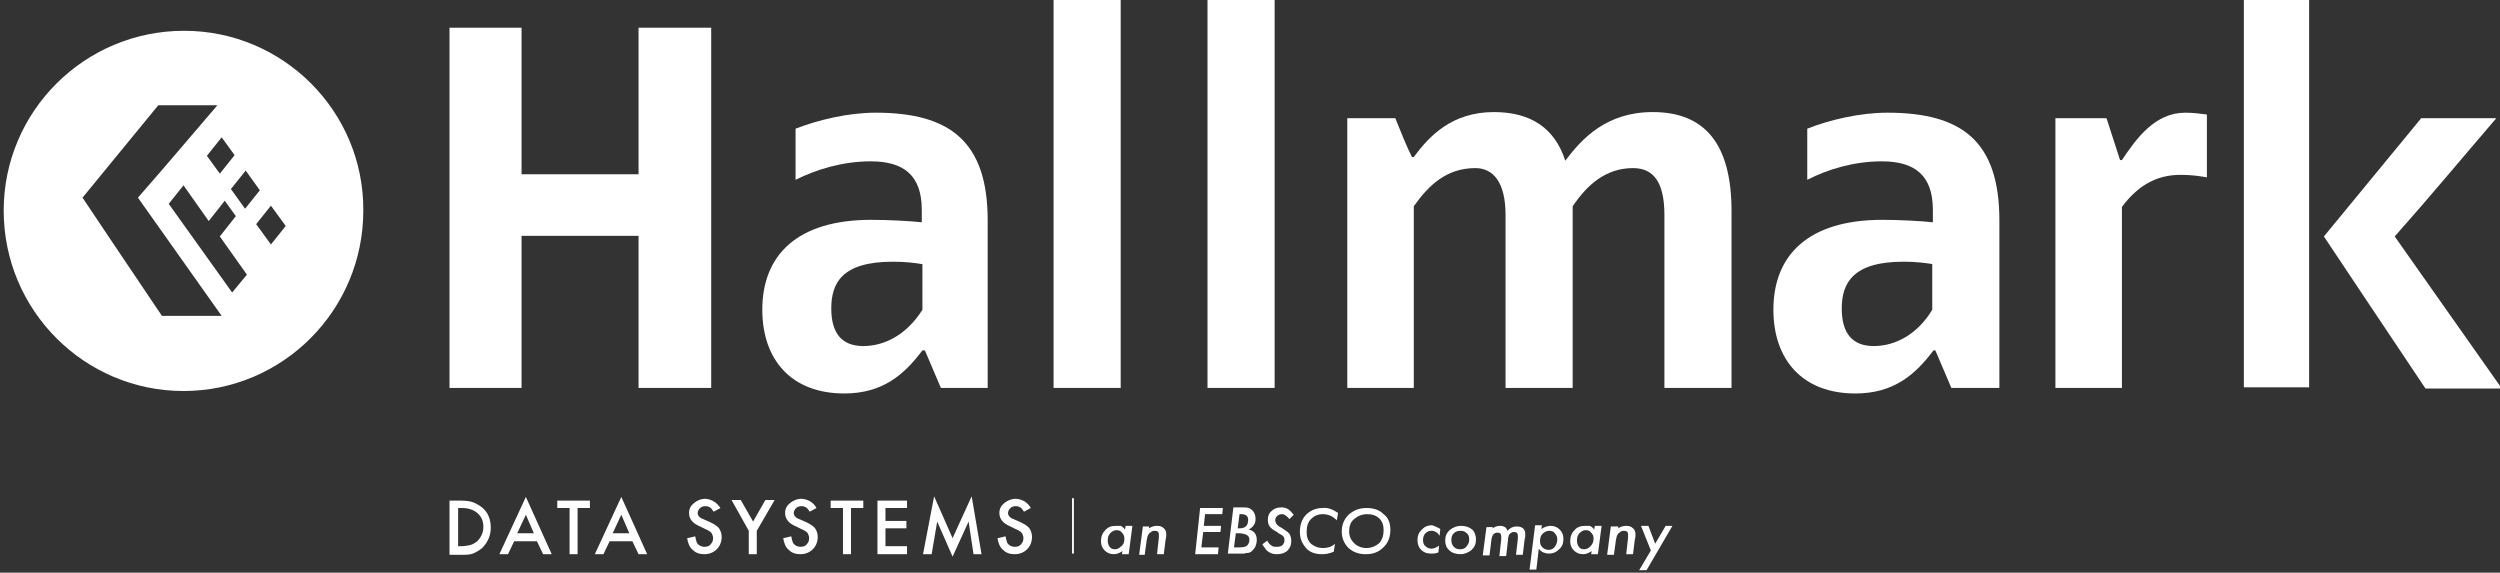<?xml version="1.0" encoding="utf-8"?>
<!-- Generator: Adobe Illustrator 17.1.0, SVG Export Plug-In . SVG Version: 6.00 Build 0)  -->
<!DOCTYPE svg PUBLIC "-//W3C//DTD SVG 1.1//EN" "http://www.w3.org/Graphics/SVG/1.1/DTD/svg11.dtd">
<svg version="1.1" id="Layer_1" xmlns="http://www.w3.org/2000/svg" xmlns:xlink="http://www.w3.org/1999/xlink" x="0px" y="0px"
	 viewBox="0 0 406 93" enable-background="new 0 0 406 93" xml:space="preserve">
<rect x="0" y="0" width="406" height="93" fill="#333333" stroke="none"/>
<g>
	<path fill="#FFFFFF" d="M388.9,38.4c5.6-6.3,11-12.8,16.5-19.2h-12.2l-15.8,19.2c0,0,11.4,17.1,16.5,24.7h12.4L388.9,38.4z"/>
	<path fill="#FFFFFF" d="M152.8,63l-2.6-6.1h-0.4c-3,4-6.5,7-12.7,7c-8.6,0-13.3-5.5-13.3-13.6c0-8.9,5.7-14.6,17.7-14.6
		c2.7,0,6.5,0.2,8.2,0.4v-2c0-5.6-2.9-7.9-8.3-7.9c-4.5,0-8.8,1.3-12.2,3v-8.3c3.6-1.4,8.5-2.6,13-2.6c12.1,0,18.2,4.7,18.2,17.5V63
		H152.8z M149.8,42.9c-1.2-0.2-2.7-0.4-4.8-0.4c-8.3,0-10,3.5-10,7.6c0,4,1.7,6.1,5.2,6.1c3.5,0,7.1-1.9,9.6-5.9V42.9z"/>
	<path fill="#FFFFFF" d="M207,63l-10.9,0V0H207V63z"/>
	<path fill="#FFFFFF" d="M182,63l-10.9,0V0H182V63z"/>
	<path fill="#FFFFFF" d="M281.2,34.3V63h-10.9V34.9c0-5.5-1.9-7.6-5.1-7.6c-4.5,0-7.5,2.8-9.8,6.2V63h-10.9V34.9
		c0-5.3-2-7.6-4.9-7.6c-4.7,0-7.6,2.8-10,6.2V63h-10.8V19.2h7.8c0.9,2.2,1.7,4.3,2.7,6.3h0.3c2.5-3.4,6.2-7.3,13-7.3
		c6,0,9.9,2.6,11.6,7.9c2.7-3.6,6.7-7.9,14.2-7.9C276.9,18.2,281.2,23.4,281.2,34.3z"/>
	<path fill="#FFFFFF" d="M316.9,63l-2.6-6.1H314c-3,4-6.5,7-12.7,7c-8.6,0-13.3-5.5-13.3-13.6c0-8.9,5.7-14.6,17.7-14.6
		c2.7,0,6.5,0.2,8.2,0.4v-2c0-5.6-2.9-7.9-8.3-7.9c-4.5,0-8.8,1.3-12.1,3v-8.3c3.5-1.4,8.5-2.6,13-2.6c12.2,0,18.2,4.7,18.2,17.5V63
		H316.9z M313.9,42.9c-1.2-0.2-2.7-0.4-4.8-0.4c-8.2,0-10,3.5-10,7.6c0,4,1.7,6.1,5.2,6.1c3.5,0,7.1-1.9,9.5-5.9V42.9z"/>
	<path fill="#FFFFFF" d="M344.6,33.6V63h-10.8V19.2h8.3l2.2,6.8h0.3c2.4-3.6,5.4-7.7,10.3-7.7c1.4,0,2.7,0.2,3.5,0.3v10.2
		c-1.1-0.2-2.6-0.4-4-0.4C350,28.3,347,30.4,344.6,33.6z"/>
	<rect x="364.4" fill="#FFFFFF" width="10.6" height="62.9"/>
	<polygon fill="#FFFFFF" points="103.7,4.5 103.7,28.3 103.7,28.3 84.7,28.3 84.7,28.3 84.7,4.5 73,4.5 73,28.3 73,63 84.7,63 
		84.7,38.3 103.7,38.3 103.7,63 115.5,63 115.5,28.3 115.5,4.5 	"/>
	<g>
		<path fill="#FFFFFF" d="M73,90v-8.7h1.8c0.9,0,1.6,0.1,2.1,0.3c0.5,0.2,1,0.5,1.5,0.9c0.9,0.8,1.3,1.9,1.3,3.2
			c0,1.3-0.5,2.4-1.4,3.3c-0.5,0.4-1,0.7-1.5,0.9c-0.5,0.2-1.2,0.2-2,0.2H73z M74.3,88.7h0.6c0.6,0,1.1-0.1,1.5-0.2
			c0.4-0.1,0.7-0.3,1.1-0.6c0.6-0.6,1-1.4,1-2.3c0-1-0.3-1.7-1-2.3c-0.6-0.5-1.4-0.8-2.5-0.8h-0.6V88.7z"/>
		<path fill="#FFFFFF" d="M87.2,87.9h-3.7l-1,2.1h-1.4l4.3-9.3l4.2,9.3h-1.4L87.2,87.9z M86.7,86.6l-1.3-3l-1.4,3H86.7z"/>
		<path fill="#FFFFFF" d="M93.8,82.5V90h-1.3v-7.5h-2v-1.2h5.3v1.2H93.8z"/>
		<path fill="#FFFFFF" d="M102.7,87.9H99L98,90h-1.4l4.3-9.3l4.2,9.3h-1.4L102.7,87.9z M102.2,86.6l-1.3-3l-1.4,3H102.2z"/>
		<path fill="#FFFFFF" d="M117,82.5l-1.1,0.6c-0.2-0.3-0.4-0.6-0.6-0.7c-0.2-0.1-0.4-0.2-0.7-0.2c-0.4,0-0.7,0.1-0.9,0.3
			c-0.2,0.2-0.4,0.5-0.4,0.8c0,0.4,0.3,0.8,0.9,1l0.9,0.4c0.7,0.3,1.2,0.6,1.6,1c0.3,0.4,0.5,0.9,0.5,1.5c0,0.8-0.3,1.5-0.8,2
			c-0.5,0.5-1.2,0.8-2,0.8c-0.8,0-1.4-0.2-1.9-0.7c-0.5-0.4-0.8-1.1-0.9-1.9l1.3-0.3c0.1,0.5,0.2,0.9,0.3,1.1
			c0.3,0.4,0.7,0.6,1.2,0.6c0.4,0,0.8-0.1,1-0.4c0.3-0.3,0.4-0.6,0.4-1c0-0.2,0-0.3-0.1-0.5c0-0.1-0.1-0.3-0.2-0.4
			c-0.1-0.1-0.2-0.2-0.4-0.3c-0.2-0.1-0.3-0.2-0.6-0.3l-0.8-0.4c-1.2-0.5-1.8-1.2-1.8-2.2c0-0.7,0.3-1.2,0.8-1.6
			c0.5-0.4,1.1-0.7,1.9-0.7C115.6,81.1,116.4,81.6,117,82.5z"/>
		<path fill="#FFFFFF" d="M121.6,86.2l-2.8-5h1.5l2,3.5l2-3.5h1.5l-2.9,5V90h-1.3V86.2z"/>
		<path fill="#FFFFFF" d="M132.6,82.5l-1.1,0.6c-0.2-0.3-0.4-0.6-0.6-0.7c-0.2-0.1-0.4-0.2-0.7-0.2c-0.4,0-0.7,0.1-0.9,0.3
			c-0.2,0.2-0.4,0.5-0.4,0.8c0,0.4,0.3,0.8,0.9,1l0.9,0.4c0.7,0.3,1.2,0.6,1.6,1c0.3,0.4,0.5,0.9,0.5,1.5c0,0.8-0.3,1.5-0.8,2
			c-0.5,0.5-1.2,0.8-2,0.8c-0.8,0-1.4-0.2-1.9-0.7c-0.5-0.4-0.8-1.1-0.9-1.9l1.3-0.3c0.1,0.5,0.2,0.9,0.3,1.1
			c0.3,0.4,0.7,0.6,1.2,0.6c0.4,0,0.8-0.1,1-0.4c0.3-0.3,0.4-0.6,0.4-1c0-0.2,0-0.3-0.1-0.5c0-0.1-0.1-0.3-0.2-0.4
			c-0.1-0.1-0.2-0.2-0.4-0.3c-0.2-0.1-0.3-0.2-0.6-0.3l-0.8-0.4c-1.2-0.5-1.8-1.2-1.8-2.2c0-0.7,0.3-1.2,0.8-1.6
			c0.5-0.4,1.1-0.7,1.9-0.7C131.3,81.1,132.1,81.6,132.6,82.5z"/>
		<path fill="#FFFFFF" d="M138.2,82.5V90h-1.3v-7.5h-2v-1.2h5.3v1.2H138.2z"/>
		<path fill="#FFFFFF" d="M147.3,82.5h-3.5v2.1h3.4v1.2h-3.4v2.9h3.5V90h-4.8v-8.7h4.8V82.5z"/>
		<path fill="#FFFFFF" d="M149.9,90l1.8-9.4l3,6.8l3.1-6.8l1.6,9.4h-1.3l-0.8-5.3l-2.6,5.7l-2.5-5.7l-0.9,5.3H149.9z"/>
		<path fill="#FFFFFF" d="M167.4,82.5l-1.1,0.6c-0.2-0.3-0.4-0.6-0.6-0.7c-0.2-0.1-0.4-0.2-0.7-0.2c-0.4,0-0.7,0.1-0.9,0.3
			c-0.2,0.2-0.4,0.5-0.4,0.8c0,0.4,0.3,0.8,0.9,1l0.9,0.4c0.7,0.3,1.2,0.6,1.6,1c0.3,0.4,0.5,0.9,0.5,1.5c0,0.8-0.3,1.5-0.8,2
			c-0.5,0.5-1.2,0.8-2,0.8c-0.8,0-1.4-0.2-1.9-0.7c-0.5-0.4-0.8-1.1-0.9-1.9l1.3-0.3c0.1,0.5,0.2,0.9,0.3,1.1
			c0.3,0.4,0.7,0.6,1.2,0.6c0.4,0,0.8-0.1,1-0.4c0.3-0.3,0.4-0.6,0.4-1c0-0.2,0-0.3-0.1-0.5c0-0.1-0.1-0.3-0.2-0.4
			c-0.1-0.1-0.2-0.2-0.4-0.3c-0.2-0.1-0.3-0.2-0.6-0.3l-0.8-0.4c-1.2-0.5-1.8-1.2-1.8-2.2c0-0.7,0.3-1.2,0.8-1.6
			c0.5-0.4,1.1-0.7,1.9-0.7C166.1,81.1,166.9,81.6,167.4,82.5z"/>
	</g>
	<g>
		<path fill="#FFFFFF" d="M183.9,85.4l-0.6,4.6h-1.1l0.1-0.5c-0.5,0.3-0.9,0.5-1.4,0.5c-0.6,0-1.1-0.2-1.5-0.6
			c-0.4-0.4-0.6-0.9-0.6-1.5c0-0.7,0.2-1.3,0.7-1.8c0.4-0.5,1-0.7,1.7-0.7c0.3,0,0.6,0,0.8,0c0.2,0.1,0.5,0.3,0.7,0.6l0.1-0.6H183.9
			z M182.6,87.5c0-0.4-0.1-0.7-0.4-1c-0.2-0.3-0.5-0.4-0.9-0.4c-0.4,0-0.7,0.2-1,0.5c-0.3,0.3-0.4,0.7-0.4,1.2c0,0.4,0.1,0.7,0.3,1
			c0.2,0.3,0.5,0.4,0.9,0.4c0.4,0,0.7-0.2,1-0.5C182.5,88.4,182.6,88,182.6,87.5z"/>
		<path fill="#FFFFFF" d="M186.6,85.4l0,0.4c0.4-0.3,0.9-0.4,1.3-0.4c0.5,0,0.8,0.1,1.1,0.4c0.3,0.2,0.4,0.6,0.4,1
			c0,0.2,0,0.5-0.1,0.8L189,90h-1.1l0.3-2.7c0-0.1,0-0.2,0-0.3c0-0.1,0-0.1,0-0.2c0-0.4-0.2-0.6-0.7-0.6c-0.3,0-0.5,0.1-0.7,0.3
			c-0.2,0.1-0.3,0.3-0.4,0.5c0,0.1-0.1,0.2-0.1,0.4c0,0.1-0.1,0.3-0.1,0.5l-0.3,2.2H185l0.6-4.6H186.6z"/>
		<path fill="#FFFFFF" d="M198.6,82.4l-0.1,1.1h-2.8l-0.2,1.9h2.8l-0.1,1h-2.8l-0.3,2.5h2.8l-0.1,1.1h-3.7l0.8-7.5H198.6z"/>
		<path fill="#FFFFFF" d="M200.3,82.4h1.4c0.4,0,0.8,0,1.1,0.1c0.3,0.1,0.5,0.3,0.7,0.5c0.3,0.4,0.4,0.8,0.4,1.3
			c0,0.8-0.4,1.3-1.1,1.7c0.9,0.2,1.3,0.8,1.3,1.7c0,0.4-0.1,0.7-0.2,1c-0.1,0.3-0.4,0.6-0.6,0.8c-0.2,0.2-0.5,0.3-0.7,0.3
			c-0.1,0-0.3,0-0.5,0.1c-0.2,0-0.4,0-0.7,0h-2L200.3,82.4z M200.7,86.6l-0.3,2.3h0.8c0.6,0,1-0.1,1.2-0.2c0.3-0.2,0.5-0.6,0.5-1
			c0-0.2,0-0.3-0.1-0.5c-0.1-0.1-0.1-0.2-0.3-0.3c-0.1-0.1-0.3-0.1-0.5-0.2c-0.2,0-0.4-0.1-0.7-0.1H200.7z M201.3,83.5l-0.3,2.3h0.3
			c1,0,1.4-0.5,1.4-1.4c0-0.6-0.4-0.9-1.1-0.9H201.3z"/>
		<path fill="#FFFFFF" d="M210.1,83.6l-0.7,0.7c-0.4-0.5-0.8-0.8-1.2-0.8c-0.3,0-0.6,0.1-0.8,0.3c-0.2,0.2-0.3,0.4-0.3,0.7
			c0,0.2,0.1,0.4,0.2,0.6c0.1,0.1,0.2,0.2,0.3,0.3c0.1,0.1,0.3,0.2,0.5,0.3c0.6,0.4,1.1,0.7,1.3,1c0.2,0.3,0.3,0.7,0.3,1.2
			c0,0.6-0.2,1.1-0.6,1.5c-0.4,0.4-1,0.6-1.7,0.6c-0.6,0-1-0.1-1.4-0.4c-0.2-0.1-0.4-0.3-0.5-0.5c-0.2-0.2-0.3-0.4-0.5-0.7l0.8-0.6
			c0.2,0.4,0.5,0.7,0.7,0.8c0.2,0.2,0.5,0.2,0.9,0.2c0.4,0,0.7-0.1,0.9-0.3c0.2-0.2,0.3-0.5,0.3-0.8c0-0.3-0.1-0.5-0.2-0.6
			c-0.1-0.1-0.2-0.2-0.4-0.3c-0.2-0.1-0.4-0.2-0.6-0.4c-0.6-0.3-1-0.6-1.2-0.9c-0.2-0.3-0.3-0.6-0.3-1.1c0-0.6,0.2-1.1,0.6-1.4
			c0.4-0.4,0.9-0.6,1.6-0.6c0.4,0,0.8,0.1,1.1,0.3C209.5,82.9,209.8,83.2,210.1,83.6z"/>
		<path fill="#FFFFFF" d="M217.3,83.3l-0.2,1.2c-0.7-0.7-1.4-1-2.3-1c-0.8,0-1.4,0.3-1.9,0.8c-0.5,0.5-0.7,1.2-0.7,2.1
			c0,0.8,0.2,1.4,0.7,1.9c0.5,0.4,1.1,0.7,2,0.7c0.7,0,1.4-0.2,1.9-0.7l-0.2,1.3c-0.7,0.3-1.3,0.4-1.9,0.4c-1.1,0-2-0.3-2.6-1
			c-0.6-0.7-1-1.5-1-2.6c0-1.1,0.3-2.1,1-2.8c0.7-0.7,1.6-1.1,2.7-1.1C215.6,82.4,216.4,82.7,217.3,83.3z"/>
		<path fill="#FFFFFF" d="M225.8,86.1c0,0.8-0.2,1.6-0.7,2.3c-0.4,0.5-0.8,0.9-1.4,1.2c-0.6,0.3-1.2,0.4-1.9,0.4c-1.1,0-2-0.3-2.8-1
			c-0.7-0.7-1.1-1.6-1.1-2.7c0-1.1,0.4-2,1.1-2.7c0.8-0.7,1.7-1.1,2.9-1.1c1.2,0,2.1,0.3,2.8,1C225.5,84.1,225.8,85,225.8,86.1z
			 M224.7,86.1c0-0.8-0.2-1.4-0.7-1.9c-0.5-0.5-1.2-0.7-2-0.7c-0.8,0-1.5,0.3-2.1,0.8c-0.6,0.5-0.8,1.2-0.8,2c0,0.8,0.3,1.4,0.8,1.9
			c0.5,0.5,1.2,0.8,2,0.8c0.8,0,1.5-0.3,2.1-0.8C224.5,87.6,224.7,86.9,224.7,86.1z"/>
		<path fill="#FFFFFF" d="M233.9,85.9l-0.1,1.1c-0.2-0.3-0.4-0.5-0.6-0.6c-0.2-0.1-0.4-0.2-0.7-0.2c-0.4,0-0.7,0.1-1,0.4
			c-0.3,0.3-0.4,0.7-0.4,1.1c0,0.4,0.1,0.8,0.4,1c0.3,0.3,0.6,0.4,1,0.4c0.4,0,0.8-0.2,1.2-0.5l-0.1,1.1c-0.4,0.2-0.8,0.2-1.2,0.2
			c-0.7,0-1.2-0.2-1.6-0.6c-0.4-0.4-0.6-0.9-0.6-1.6c0-0.7,0.2-1.2,0.7-1.7c0.5-0.5,1-0.7,1.7-0.7C232.9,85.4,233.4,85.6,233.9,85.9
			z"/>
		<path fill="#FFFFFF" d="M239.7,87.6c0,0.7-0.2,1.2-0.7,1.7c-0.5,0.4-1.1,0.7-1.8,0.7c-0.7,0-1.4-0.2-1.8-0.6
			c-0.5-0.4-0.7-1-0.7-1.6c0-0.7,0.2-1.2,0.7-1.7c0.5-0.4,1.1-0.7,1.9-0.7c0.7,0,1.3,0.2,1.8,0.6C239.5,86.4,239.7,87,239.7,87.6z
			 M238.6,87.6c0-0.4-0.1-0.8-0.4-1c-0.3-0.3-0.6-0.4-1-0.4c-0.4,0-0.8,0.1-1.1,0.4c-0.3,0.3-0.4,0.6-0.4,1.1c0,0.4,0.1,0.8,0.4,1.1
			c0.3,0.3,0.6,0.4,1,0.4c0.4,0,0.8-0.1,1-0.4C238.5,88.4,238.6,88,238.6,87.6z"/>
		<path fill="#FFFFFF" d="M242.4,85.4l0,0.4c0.4-0.3,0.8-0.4,1.3-0.4c0.3,0,0.5,0.1,0.7,0.2c0.2,0.1,0.3,0.3,0.4,0.6
			c0.5-0.5,0.9-0.7,1.5-0.7c0.9,0,1.4,0.4,1.4,1.2c0,0.1,0,0.2,0,0.3c0,0.1,0,0.3-0.1,0.6l-0.3,2.5h-1.1l0.3-2.6c0-0.2,0-0.4,0-0.5
			c0-0.4-0.2-0.6-0.6-0.6c-0.2,0-0.3,0-0.4,0.1c-0.1,0-0.2,0.1-0.3,0.2c-0.1,0.1-0.2,0.2-0.2,0.4c-0.1,0.2-0.1,0.3-0.1,0.6l-0.3,2.6
			h-1.1l0.3-2.7c0-0.2,0-0.4,0-0.5c0-0.4-0.2-0.6-0.6-0.6c-0.6,0-0.9,0.4-1,1.2l-0.3,2.5h-1.1l0.6-4.6H242.4z"/>
		<path fill="#FFFFFF" d="M250.4,85.4l-0.1,0.5c0.5-0.3,1-0.5,1.5-0.5c0.6,0,1.1,0.2,1.5,0.6c0.4,0.4,0.6,0.9,0.6,1.5
			c0,0.7-0.2,1.3-0.7,1.7c-0.5,0.5-1,0.7-1.7,0.7c-0.4,0-0.6-0.1-0.9-0.2c-0.2-0.1-0.5-0.3-0.7-0.6l-0.4,3.4h-1.1l0.9-7.2H250.4z
			 M252.9,87.6c0-0.4-0.1-0.7-0.4-1c-0.2-0.3-0.5-0.4-0.9-0.4c-0.4,0-0.8,0.2-1.1,0.5c-0.3,0.3-0.4,0.7-0.4,1.2c0,0.4,0.1,0.7,0.4,1
			c0.2,0.2,0.6,0.4,1,0.4c0.4,0,0.8-0.2,1-0.5C252.8,88.4,252.9,88,252.9,87.6z"/>
		<path fill="#FFFFFF" d="M260.1,85.4l-0.6,4.6h-1.1l0.1-0.5c-0.5,0.3-0.9,0.5-1.4,0.5c-0.6,0-1.1-0.2-1.5-0.6
			c-0.4-0.4-0.6-0.9-0.6-1.5c0-0.7,0.2-1.3,0.7-1.8c0.4-0.5,1-0.7,1.7-0.7c0.3,0,0.6,0,0.8,0c0.2,0.1,0.5,0.3,0.7,0.6l0.1-0.6H260.1
			z M258.8,87.5c0-0.4-0.1-0.7-0.4-1c-0.2-0.3-0.5-0.4-0.9-0.4c-0.4,0-0.7,0.2-1,0.5c-0.3,0.3-0.4,0.7-0.4,1.2c0,0.4,0.1,0.7,0.3,1
			c0.2,0.3,0.5,0.4,0.9,0.4c0.4,0,0.7-0.2,1-0.5C258.6,88.4,258.8,88,258.8,87.5z"/>
		<path fill="#FFFFFF" d="M262.8,85.4l0,0.4c0.4-0.3,0.9-0.4,1.3-0.4c0.5,0,0.8,0.1,1.1,0.4c0.3,0.2,0.4,0.6,0.4,1
			c0,0.2,0,0.5-0.1,0.8l-0.3,2.4h-1.1l0.3-2.7c0-0.1,0-0.2,0-0.3c0-0.1,0-0.1,0-0.2c0-0.4-0.2-0.6-0.7-0.6c-0.3,0-0.5,0.1-0.7,0.3
			c-0.2,0.1-0.3,0.3-0.4,0.5c0,0.1-0.1,0.2-0.1,0.4c0,0.1-0.1,0.3-0.1,0.5l-0.3,2.2h-1.1l0.6-4.6H262.8z"/>
		<path fill="#FFFFFF" d="M271.6,85.4l-4.2,7.2h-1.2l1.9-3.2l-1.6-4h1.2l1.1,2.9l1.7-2.9H271.6z"/>
	</g>
	<rect x="174.1" y="80.9" fill="#FFFFFF" width="0.3" height="9"/>
	<g>
		<path fill="#FFFFFF" d="M29.9,5C13.7,5,0.6,18.1,0.6,34.2c0,16.2,13.1,29.3,29.2,29.3s29.2-13.1,29.2-29.3C59.1,18.1,46,5,29.9,5z
			 M42.2,30.9l-2.4,3l-2.3-3.2l2.4-3L42.2,30.9z M38.1,25.2l-2.4,3l-2.1-2.9l2.4-3L38.1,25.2z M26.3,51.3
			c-4-5.9-12.9-19.2-12.9-19.2l12.3-15h9.6c-4.3,5-8.5,10-12.9,15L36,51.3H26.3z M37.7,47.5L27.4,33.1l2.4-3l4.1,5.8l2.6-3.3
			l1.8,2.5l-2.6,3.3l4.4,6.2L37.7,47.5z M44,39.7l-2.4-3.3l2.4-3l2.4,3.3L44,39.7z"/>
	</g>
</g>
</svg>
